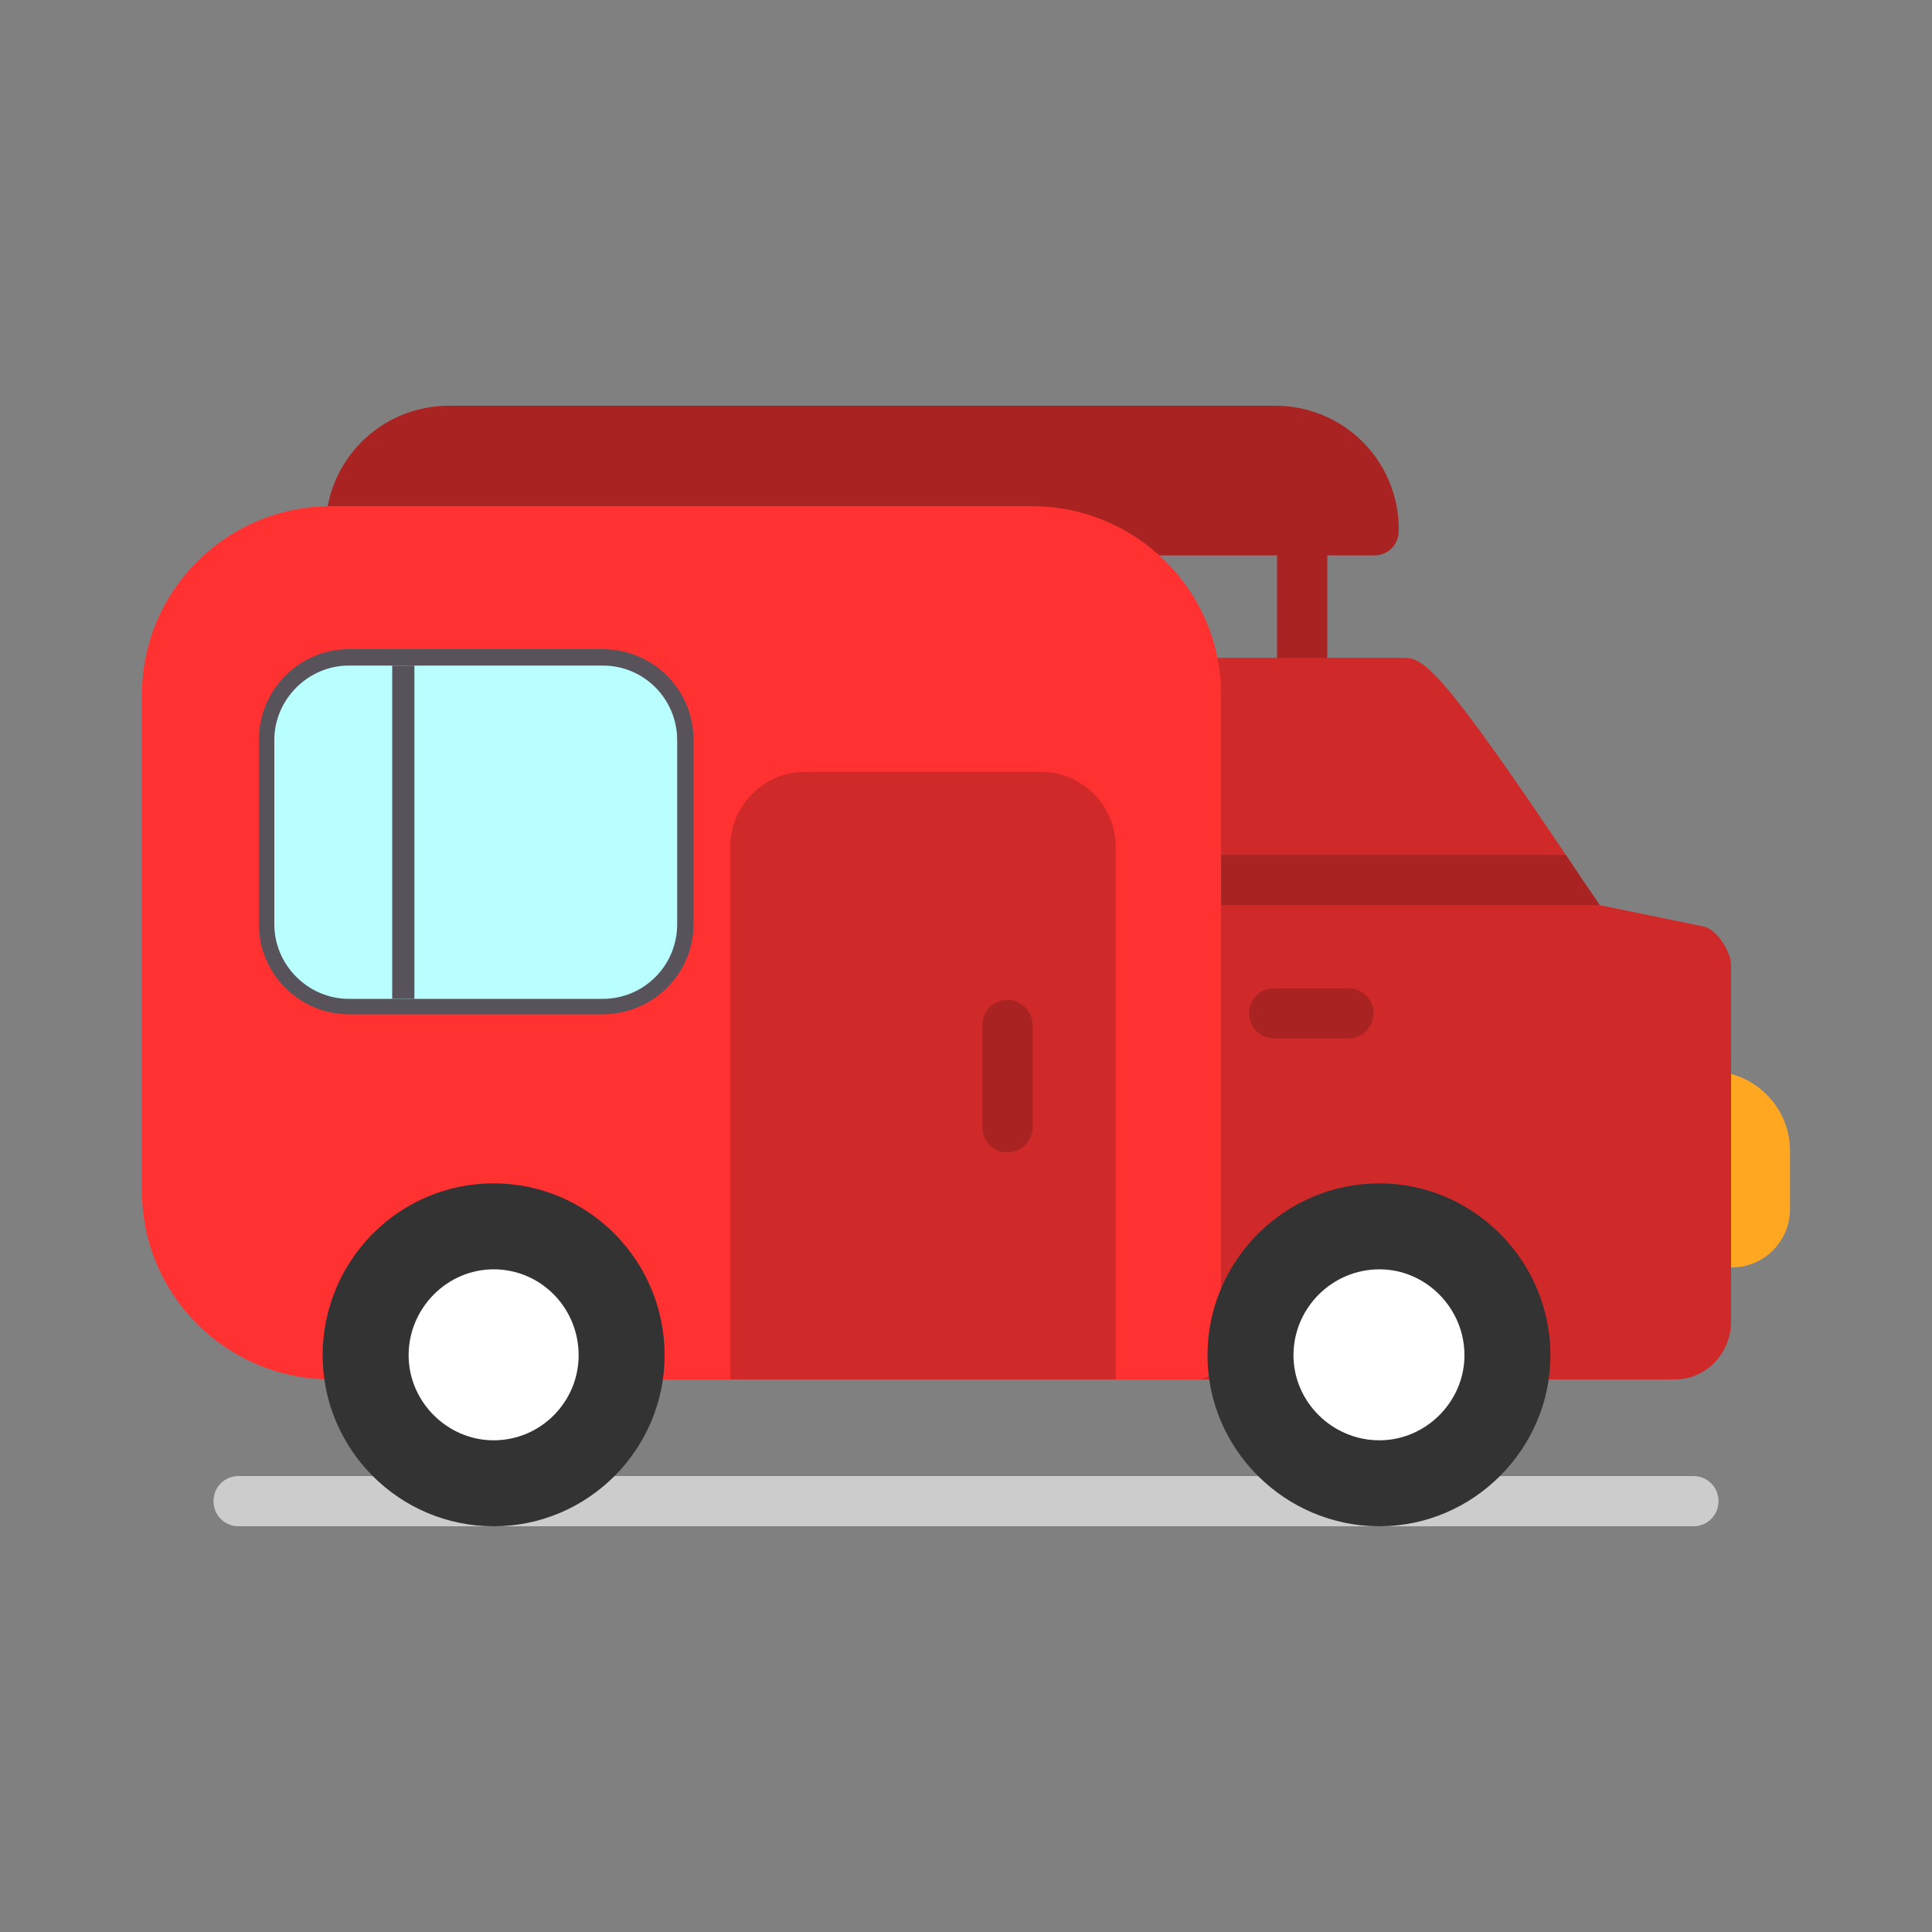 <svg xmlns="http://www.w3.org/2000/svg" xml:space="preserve" width="2in" height="2in" version="1.1" style="shape-rendering:geometricPrecision; text-rendering:geometricPrecision; image-rendering:optimizeQuality; fill-rule:evenodd; clip-rule:evenodd" viewBox="0 0 2000 2000" xmlns:xlink="http://www.w3.org/1999/xlink">
 <rect x="0" y="0" width="2000" height="2000" fill="#808080" stroke="none"/>
 <defs>
  <style type="text/css">
   
    .fil0 {fill:#27D389}
    .fil7 {fill:#333333}
    .fil5 {fill:#58535A}
    .fil1 {fill:#AA2323}
    .fil6 {fill:#BAFFFF}
    .fil3 {fill:#D02929}
    .fil4 {fill:#FF3131}
    .fil2 {fill:#FFA721}
    .fil8 {fill:white}
   
  </style>
 </defs>
 <g id="Layer_x0020_1">
  <path class="fil0" d="M1753 1580l-1506 0c-15,0 -26,-12 -26,-26 0,-14 11,-26 26,-26l1506 0c15,0 26,12 26,26 0,14 -11,26 -26,26z" id="id_101" style="fill: rgb(204, 204, 204);"></path>
  <path class="fil1" d="M1348 732c-14,0 -26,-11 -26,-26l0 -157c0,-14 12,-25 26,-25 14,0 26,11 26,25l0 157c0,15 -12,26 -26,26z" id="id_102"></path>
  <path class="fil1" d="M1422 575l-1059 0c-14,0 -26,-11 -26,-26l0 -1c0,-71 57,-128 128,-128l855 0c71,0 128,57 128,128l0 1c0,15 -11,26 -26,26z" id="id_103"></path>
  <path class="fil2" d="M1793 1312l-78 0c-14,0 -26,-12 -26,-26l0 -151c0,-14 12,-26 26,-26l56 0c45,0 82,37 82,82l0 61c0,33 -27,60 -60,60z" id="id_104"></path>
  <path class="fil3" d="M1734 1428l-496 0c-31,0 -41,-51 7,-51 -14,-125 -34,-658 -34,-671 0,-14 12,-25 26,-25l216 0c21,0 38,9 186,231 7,10 13,19 17,25l107 22c16,3 29,29 29,39l0 370c0,33 -26,60 -58,60z" id="id_105"></path>
  <path class="fil1" d="M1220 937c-1,-18 -1,-35 -2,-52l403 0c6,9 12,18 18,27 7,10 13,19 17,25l-436 0z" id="id_106"></path>
  <path class="fil4" d="M1238 1428l-575 0c-11,0 -21,-7 -25,-16 -70,10 -267,16 -278,16l-17 0c-108,0 -196,-87 -196,-195l0 -514c0,-108 88,-195 196,-195l725 0c108,0 196,87 196,195l0 684c0,14 -12,25 -26,25z" id="id_107"></path>
  <path class="fil3" d="M1155 1428l-399 0 0 -552c0,-42 35,-77 77,-77l245 0c42,0 77,35 77,77l0 552z" id="id_108"></path>
  <path class="fil5" d="M624 1050l-263 0c-51,0 -93,-42 -93,-93l0 -191c0,-52 42,-94 93,-94l263 0c52,0 94,42 94,94l0 191c0,51 -42,93 -94,93z" id="id_109"></path>
  <path class="fil6" d="M624 1034l-263 0c-42,0 -77,-35 -77,-77l0 -191c0,-42 35,-77 77,-77l263 0c43,0 77,35 77,77l0 191c0,42 -34,77 -77,77z" id="id_110"></path>
  <polygon class="fil5" points="429,1034 406,1034 406,689 429,689 " id="id_111"></polygon>
  <path class="fil7" d="M511 1580c-98,0 -177,-80 -177,-177 0,-98 79,-178 177,-178 98,0 177,80 177,178 0,97 -79,177 -177,177z" id="id_112"></path>
  <path class="fil7" d="M1428 1580c-98,0 -178,-80 -178,-177 0,-98 80,-178 178,-178 97,0 177,80 177,178 0,97 -80,177 -177,177z" id="id_113"></path>
  <path class="fil8" d="M1428 1491c-49,0 -89,-40 -89,-88 0,-49 40,-89 89,-89 48,0 88,40 88,89 0,48 -40,88 -88,88z" id="id_114"></path>
  <path class="fil1" d="M1043 1193c-15,0 -26,-12 -26,-26l0 -106c0,-14 11,-26 26,-26 14,0 26,12 26,26l0 106c0,14 -12,26 -26,26z" id="id_115"></path>
  <path class="fil1" d="M1396 1075l-77 0c-15,0 -26,-12 -26,-26 0,-14 11,-26 26,-26l77 0c14,0 26,12 26,26 0,14 -12,26 -26,26z" id="id_116"></path>
  <path class="fil8" d="M511 1491c-48,0 -88,-40 -88,-88 0,-49 40,-89 88,-89 49,0 88,40 88,89 0,48 -39,88 -88,88z" id="id_117"></path>
 </g>
</svg>